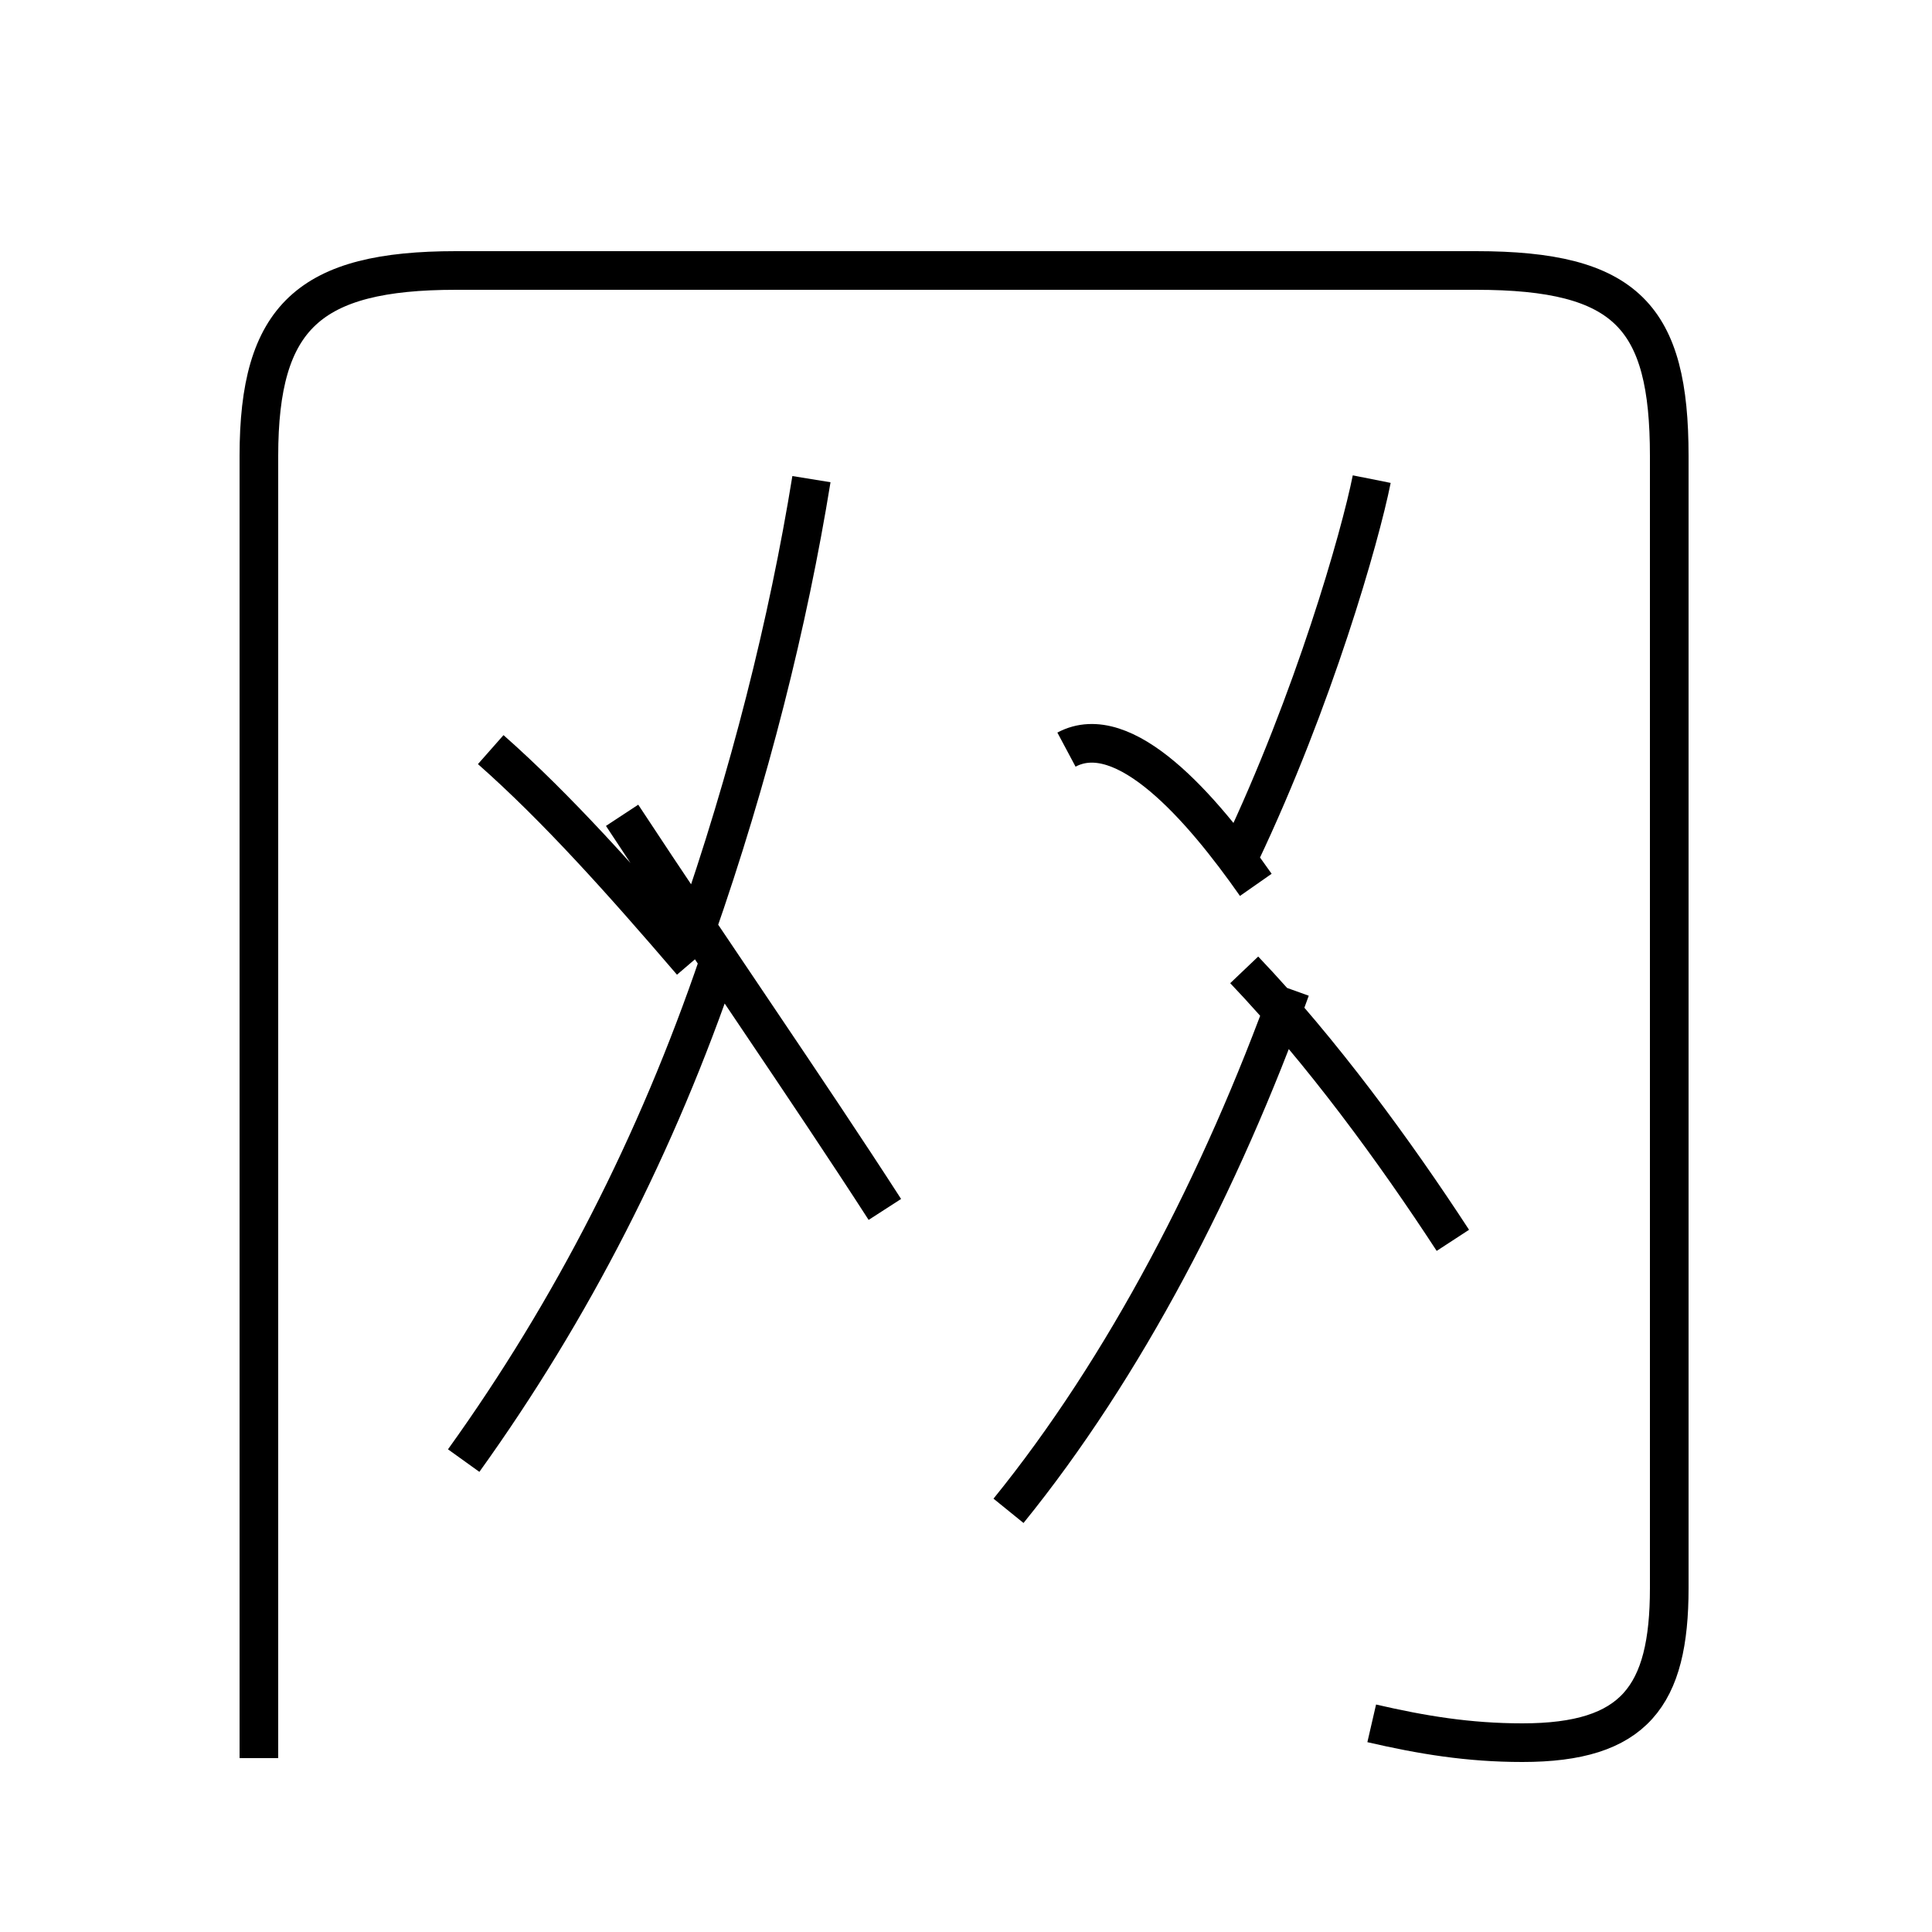 <?xml version='1.0' encoding='utf8'?>
<svg viewBox="0.0 -6.0 50.0 50.0" version="1.1" xmlns="http://www.w3.org/2000/svg">
<rect x="0.0" y="-6.0" width="50.0" height="50.0" fill="#808080" stroke="none"/>
<rect x="-1000" y="-1000" width="2000" height="2000" stroke="white" fill="white"/>
<g style="fill:white;stroke:#000000;  stroke-width:1">
<path d="M 35.5 0.6 C 36.8 0.9 38.0 1.1 39.4 1.1 C 42.3 1.1 43.2 -0.1 43.2 -2.9 L 43.2 -32.2 C 43.2 -35.8 42.1 -37.0 38.2 -37.0 L 11.8 -37.0 C 8.0 -37.0 6.7 -35.8 6.7 -32.2 L 6.7 1.5 M 12.0 -6.2 C 14.8 -10.1 17.0 -14.4 18.6 -19.1 M 22.9 -12.7 C 20.9 -15.8 18.4 -19.4 16.1 -22.9 M 12.7 -24.6 C 14.4 -23.1 16.1 -21.2 17.9 -19.1 M 26.1 -4.9 C 29.1 -8.6 31.6 -13.4 33.4 -18.4 M 37.6 -11.9 C 36.1 -14.2 34.2 -16.8 32.2 -18.9 M 21.0 -31.6 C 20.4 -27.9 19.4 -23.9 18.0 -19.9 M 32.5 -21.1 C 31.1 -23.1 29.1 -25.4 27.6 -24.6 M 32.1 -21.9 C 34.0 -25.9 35.2 -30.1 35.5 -31.6" transform="translate(0.0, 38.0)" />
</g>
</svg>